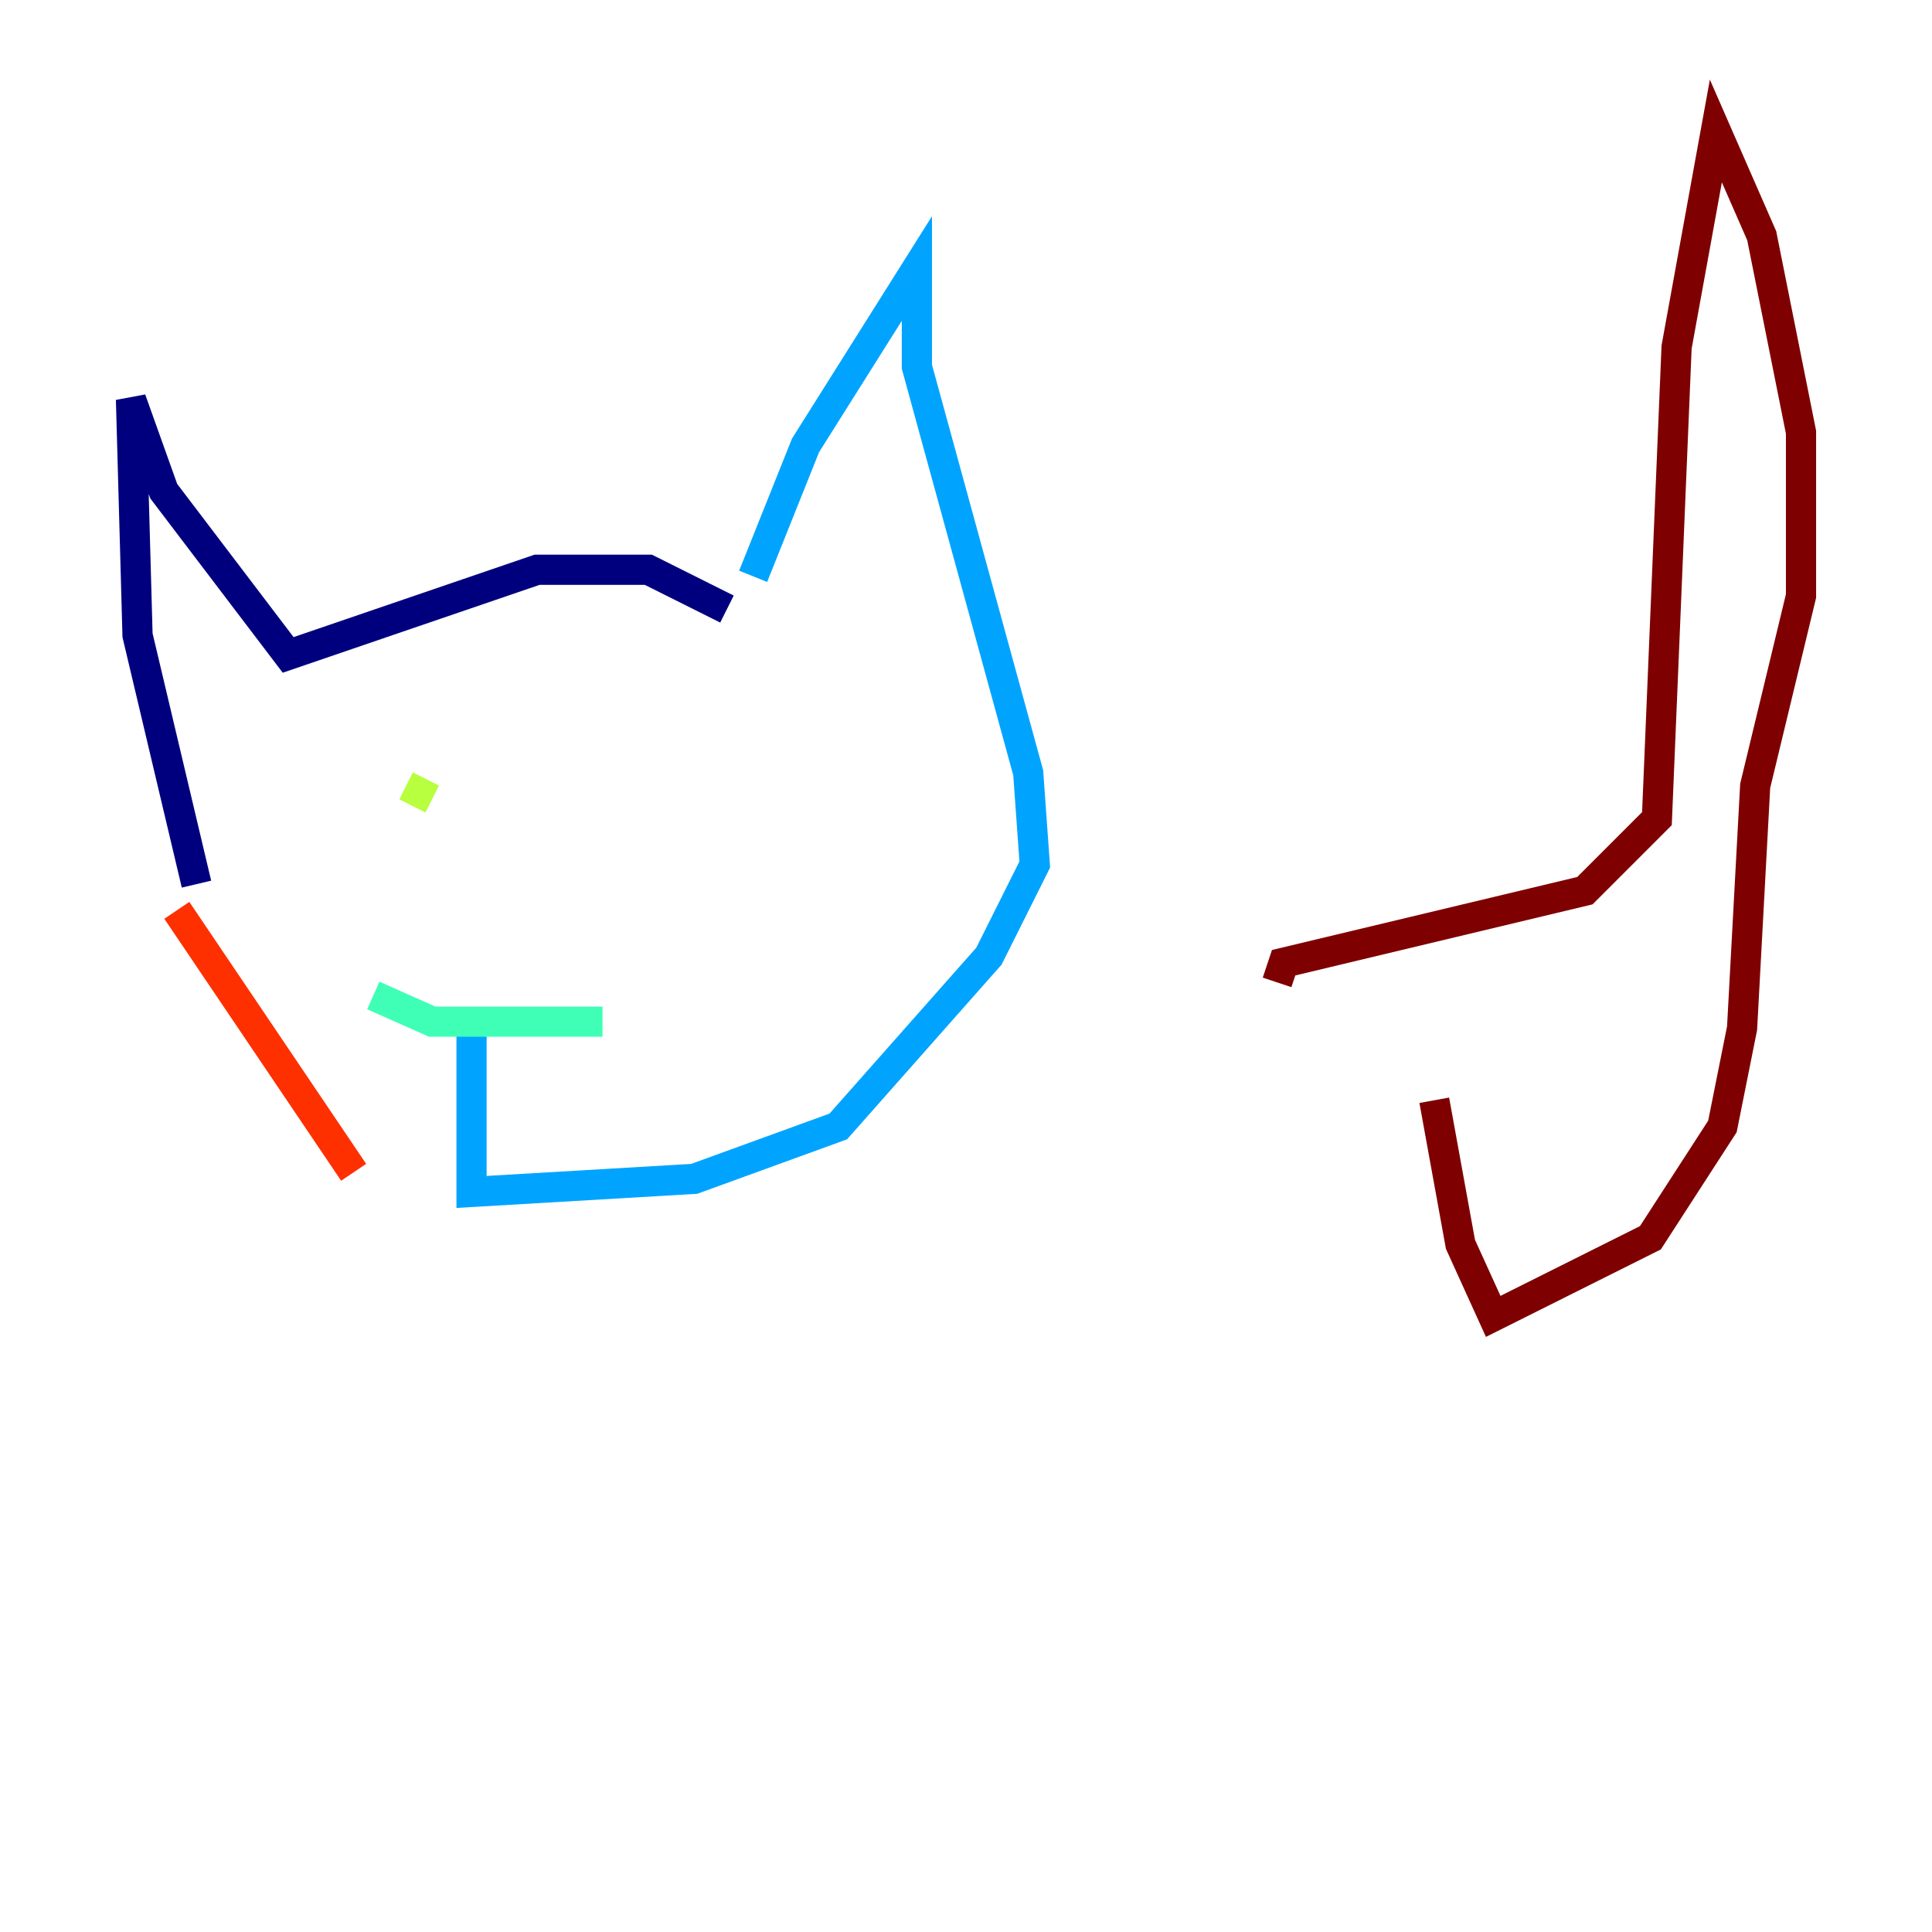 <?xml version="1.0" encoding="utf-8" ?>
<svg baseProfile="tiny" height="128" version="1.2" viewBox="0,0,128,128" width="128" xmlns="http://www.w3.org/2000/svg" xmlns:ev="http://www.w3.org/2001/xml-events" xmlns:xlink="http://www.w3.org/1999/xlink"><defs /><polyline fill="none" points="13.017,58.576 9.112,42.088 8.678,26.468 10.848,32.542 19.091,43.39 35.58,37.749 42.956,37.749 48.163,40.352" stroke="#00007f" stroke-width="2" /><polyline fill="none" points="51.634,33.844 51.634,33.844" stroke="#0010ff" stroke-width="2" /><polyline fill="none" points="49.898,38.183 53.37,29.505 60.746,17.79 60.746,24.298 68.122,51.2 68.556,57.275 65.519,63.349 55.539,74.63 45.993,78.102 31.241,78.969 31.241,68.556" stroke="#00a4ff" stroke-width="2" /><polyline fill="none" points="24.732,65.953 28.637,67.688 39.919,67.688" stroke="#3fffb7" stroke-width="2" /><polyline fill="none" points="26.902,52.068 28.637,52.936" stroke="#b7ff3f" stroke-width="2" /><polyline fill="none" points="39.051,54.237 39.051,54.237" stroke="#ffb900" stroke-width="2" /><polyline fill="none" points="11.715,60.312 23.43,77.668" stroke="#ff3000" stroke-width="2" /><polyline fill="none" points="84.61,65.085 85.044,63.783 105.003,59.01 109.776,54.237 111.078,22.997 113.681,8.678 116.719,15.62 119.322,28.637 119.322,39.485 116.285,52.068 115.417,68.122 114.115,74.63 109.342,82.007 98.929,87.214 96.759,82.441 95.024,72.895" stroke="#7f0000" stroke-width="2" /></svg>